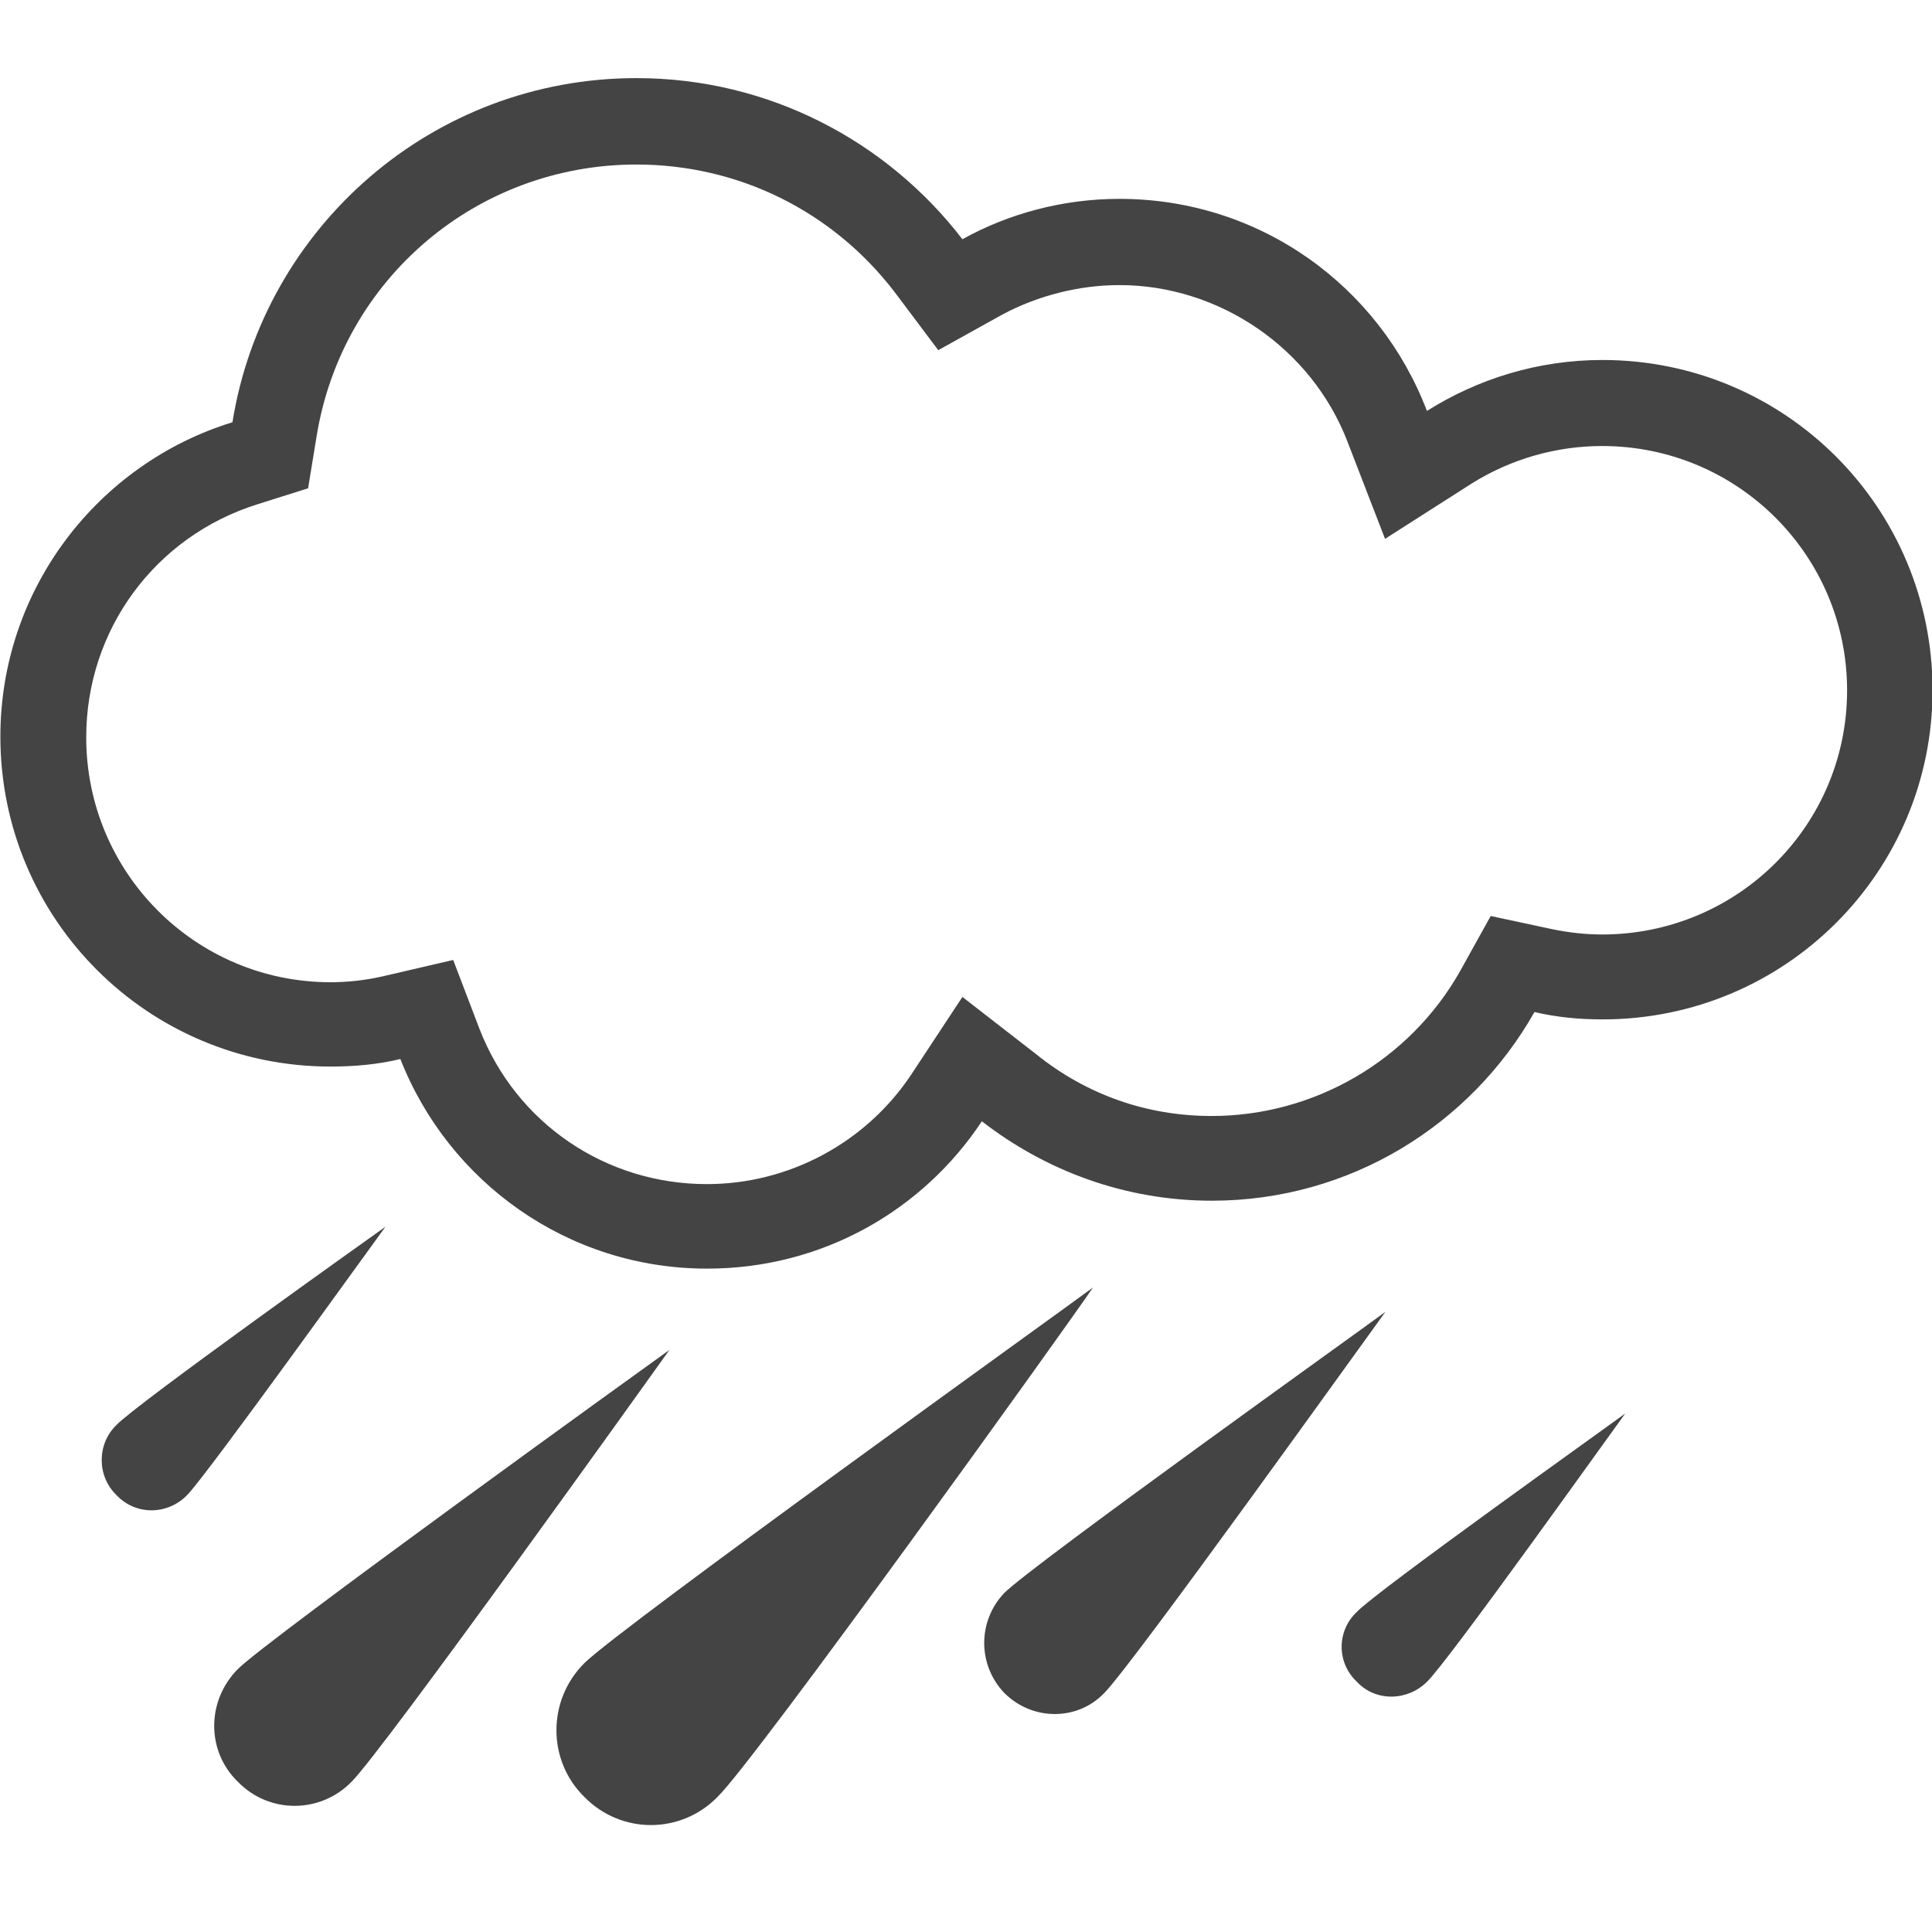 <?xml version="1.0" encoding="utf-8"?>
<!-- Generator: Adobe Illustrator 19.2.1, SVG Export Plug-In . SVG Version: 6.00 Build 0)  -->
<svg version="1.1" id="Calque_1" xmlns="http://www.w3.org/2000/svg" xmlns:xlink="http://www.w3.org/1999/xlink" x="0px" y="0px"
	 viewBox="0 0 1024 1024" enable-background="new 0 0 1024 1024" xml:space="preserve">
<path fill="#444444" d="M849.3,190.8c-34.1,0-66,10-93,27c-25.1-65.9-88.2-112.4-163-112.4c-30.1,0-58.9,7.9-83.2,21.4
	c-39.9-51.9-102.5-85.4-172.8-85.4c-108,0-197.5,79-214.1,182.4c-71.4,22-123,88.5-123,166.6c0,96.9,78.4,174.9,175,174.9
	c12.6,0,25.1-1.1,37-4c25.5,65,88.5,111.1,162.6,111.1c61.3,0,114.5-31.1,145.6-78.1c33.8,26.2,75.9,42.1,121.9,42.1
	c73.1,0,137.1-40.1,171-100c11.9,2.8,23.9,3.9,36.1,3.9c96.8,0,174.9-78.1,174.9-174.6C1024.2,268.8,946.1,190.8,849.3,190.8
	L849.3,190.8z M849.3,495.3c-9,0-18-1-27-2.9l-32.2-6.9l-16.1,29c-26.9,47.8-77.7,77-131.8,77c-34.1,0-66.2-11.1-93.2-32.9
	l-38.9-30.2l-27.1,41.1c-24,36.1-64.8,58.1-108.3,58.1c-53.6,0-101-32.1-120.5-82.1l-14-36.7l-37.9,8.8c-9,2-18.1,3-27.1,3
	c-71.5,0-129.5-58-129.5-129.8c0-57,36.5-106.6,91-123.6l26.6-8.4l4.5-27.5c13.5-83.5,85-144.1,169.5-144.1
	c53.9,0,103.8,24.5,136.8,67.5l23.2,30.9l34-18.9c18.9-10.1,40.8-15.6,62-15.6c53,0,101.9,33.5,120.9,83l19.9,51.5l46.2-29.5
	c20.9-13,44.8-19.7,68.9-19.7c71.8,0,129.8,58,129.8,129.5S921.1,495.2,849.3,495.3L849.3,495.3z"/>
<path fill="#444444" d="M126.2,884.5c-16.9,16.9-16.9,43.8,0,60c16.5,16.9,43.5,16.8,60,0c16.5-16.2,158.6-215,168.6-229
	C340.8,725.5,142.7,868.3,126.2,884.5z"/>
<path fill="#444444" d="M309.7,881.5c-19.9,19.9-19.5,51.8,0,70.9c19.5,19.9,51.1,19.9,70.6,0c19.9-19.2,187.8-253.2,199-270
	C563.2,694.4,329.2,862.3,309.7,881.5z"/>
<path fill="#444444" d="M532.3,844.3c-14.2,14.9-14.2,38.1,0,53c14.9,14.9,38.8,14.9,53,0c14.9-14.9,140.1-189.9,149-202
	C722.2,704.3,547.2,829.4,532.3,844.3L532.3,844.3z"/>
<path fill="#444444" d="M61.7,755.3c-10.4,10.1-10.4,27,0,37.1c10.1,10.8,27,10.8,37.5,0c10.1-10.1,99-134,105.1-142.2
	C195.7,656.3,71.8,744.5,61.7,755.3z"/>
<path fill="#444444" d="M719.2,891.4c10.1,10.8,27,10.1,37.1,0c10.8-10.1,99-134,105.1-142.2c-8.2,6.1-132.1,94.3-142.2,105.1
	C708.4,864.4,708.4,881.3,719.2,891.4z"/>
</svg>
